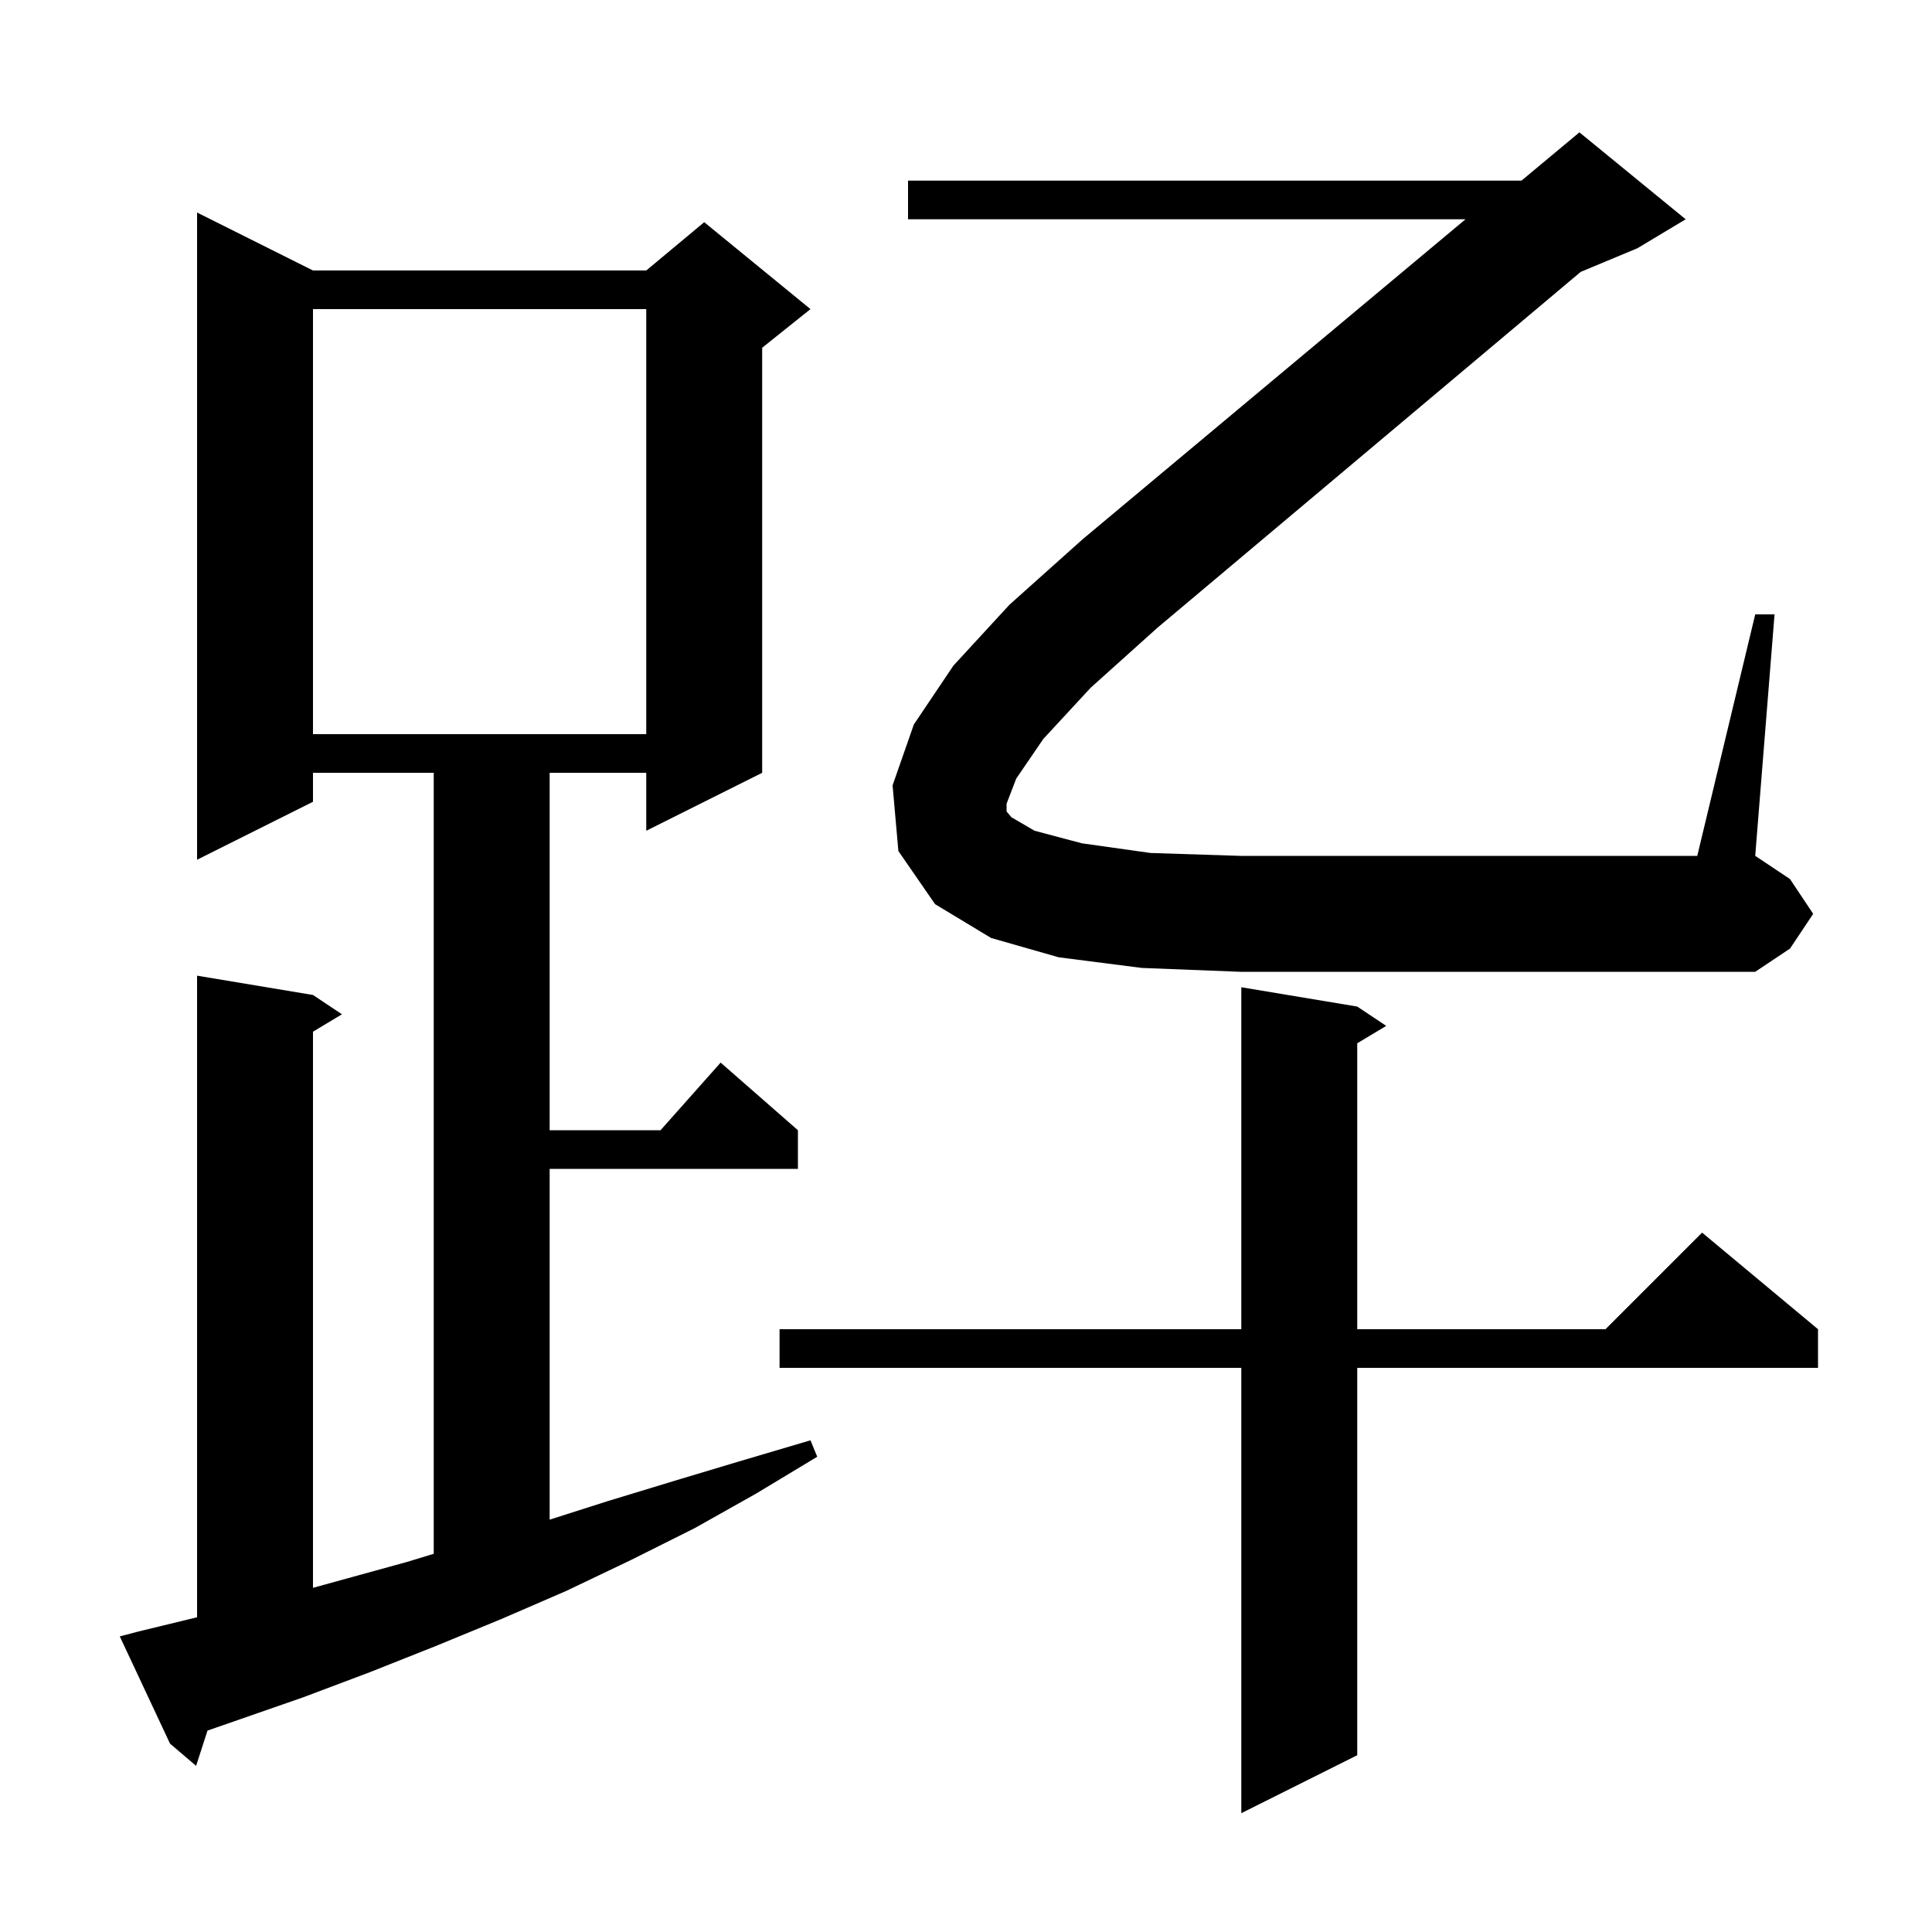 <svg xmlns="http://www.w3.org/2000/svg" xmlns:xlink="http://www.w3.org/1999/xlink" version="1.1" baseProfile="full" viewBox="0 0 200 200" width="200" height="200">
<g fill="black">
<path d="M 140.5 104.2 L 143.5 106.2 L 140.5 108.0 L 140.5 137.6 L 166.2 137.6 L 176.2 127.6 L 188.2 137.6 L 188.2 141.6 L 140.5 141.6 L 140.5 181.7 L 128.5 187.7 L 128.5 141.6 L 80.7 141.6 L 80.7 137.6 L 128.5 137.6 L 128.5 102.2 Z M 14.3 168.9 L 20.4 167.419 L 20.4 101.0 L 32.4 103.0 L 35.4 105.0 L 32.4 106.8 L 32.4 164.371 L 42.1 161.7 L 44.9 160.848 L 44.9 80.0 L 32.4 80.0 L 32.4 83.0 L 20.4 89.0 L 20.4 22.0 L 32.4 28.0 L 66.9 28.0 L 72.9 23.0 L 83.9 32.0 L 78.9 36.0 L 78.9 80.0 L 66.9 86.0 L 66.9 80.0 L 56.9 80.0 L 56.9 117.0 L 68.378 117.0 L 74.6 110.0 L 82.6 117.0 L 82.6 121.0 L 56.9 121.0 L 56.9 157.313 L 62.9 155.4 L 69.8 153.3 L 76.8 151.2 L 83.9 149.1 L 84.6 150.8 L 78.3 154.6 L 71.9 158.2 L 65.3 161.5 L 58.6 164.7 L 51.9 167.6 L 45.1 170.4 L 38.3 173.1 L 31.4 175.7 L 21.481 179.15 L 20.3 182.8 L 17.6 180.5 L 12.4 169.4 Z M 32.4 32.0 L 32.4 76.0 L 66.9 76.0 L 66.9 32.0 Z M 108.0 76.5 L 105.2 80.6 L 104.2 83.2 L 104.2 84.0 L 104.7 84.6 L 107.1 86.0 L 112.0 87.3 L 119.1 88.3 L 128.4 88.6 L 175.7 88.6 L 181.7 63.6 L 183.7 63.6 L 181.7 88.6 L 185.3 91.0 L 187.7 94.6 L 185.3 98.2 L 181.7 100.6 L 128.4 100.6 L 118.2 100.2 L 109.6 99.1 L 102.6 97.1 L 96.8 93.6 L 93.0 88.1 L 92.4 81.3 L 94.6 75.0 L 98.7 68.9 L 104.5 62.6 L 112.1 55.8 L 151.707 22.7 L 94.0 22.7 L 94.0 18.7 L 157.5 18.7 L 163.5 13.7 L 174.5 22.7 L 169.5 25.7 L 163.637 28.143 L 119.8 65.0 L 112.9 71.2 Z " />
</g>
</svg>
